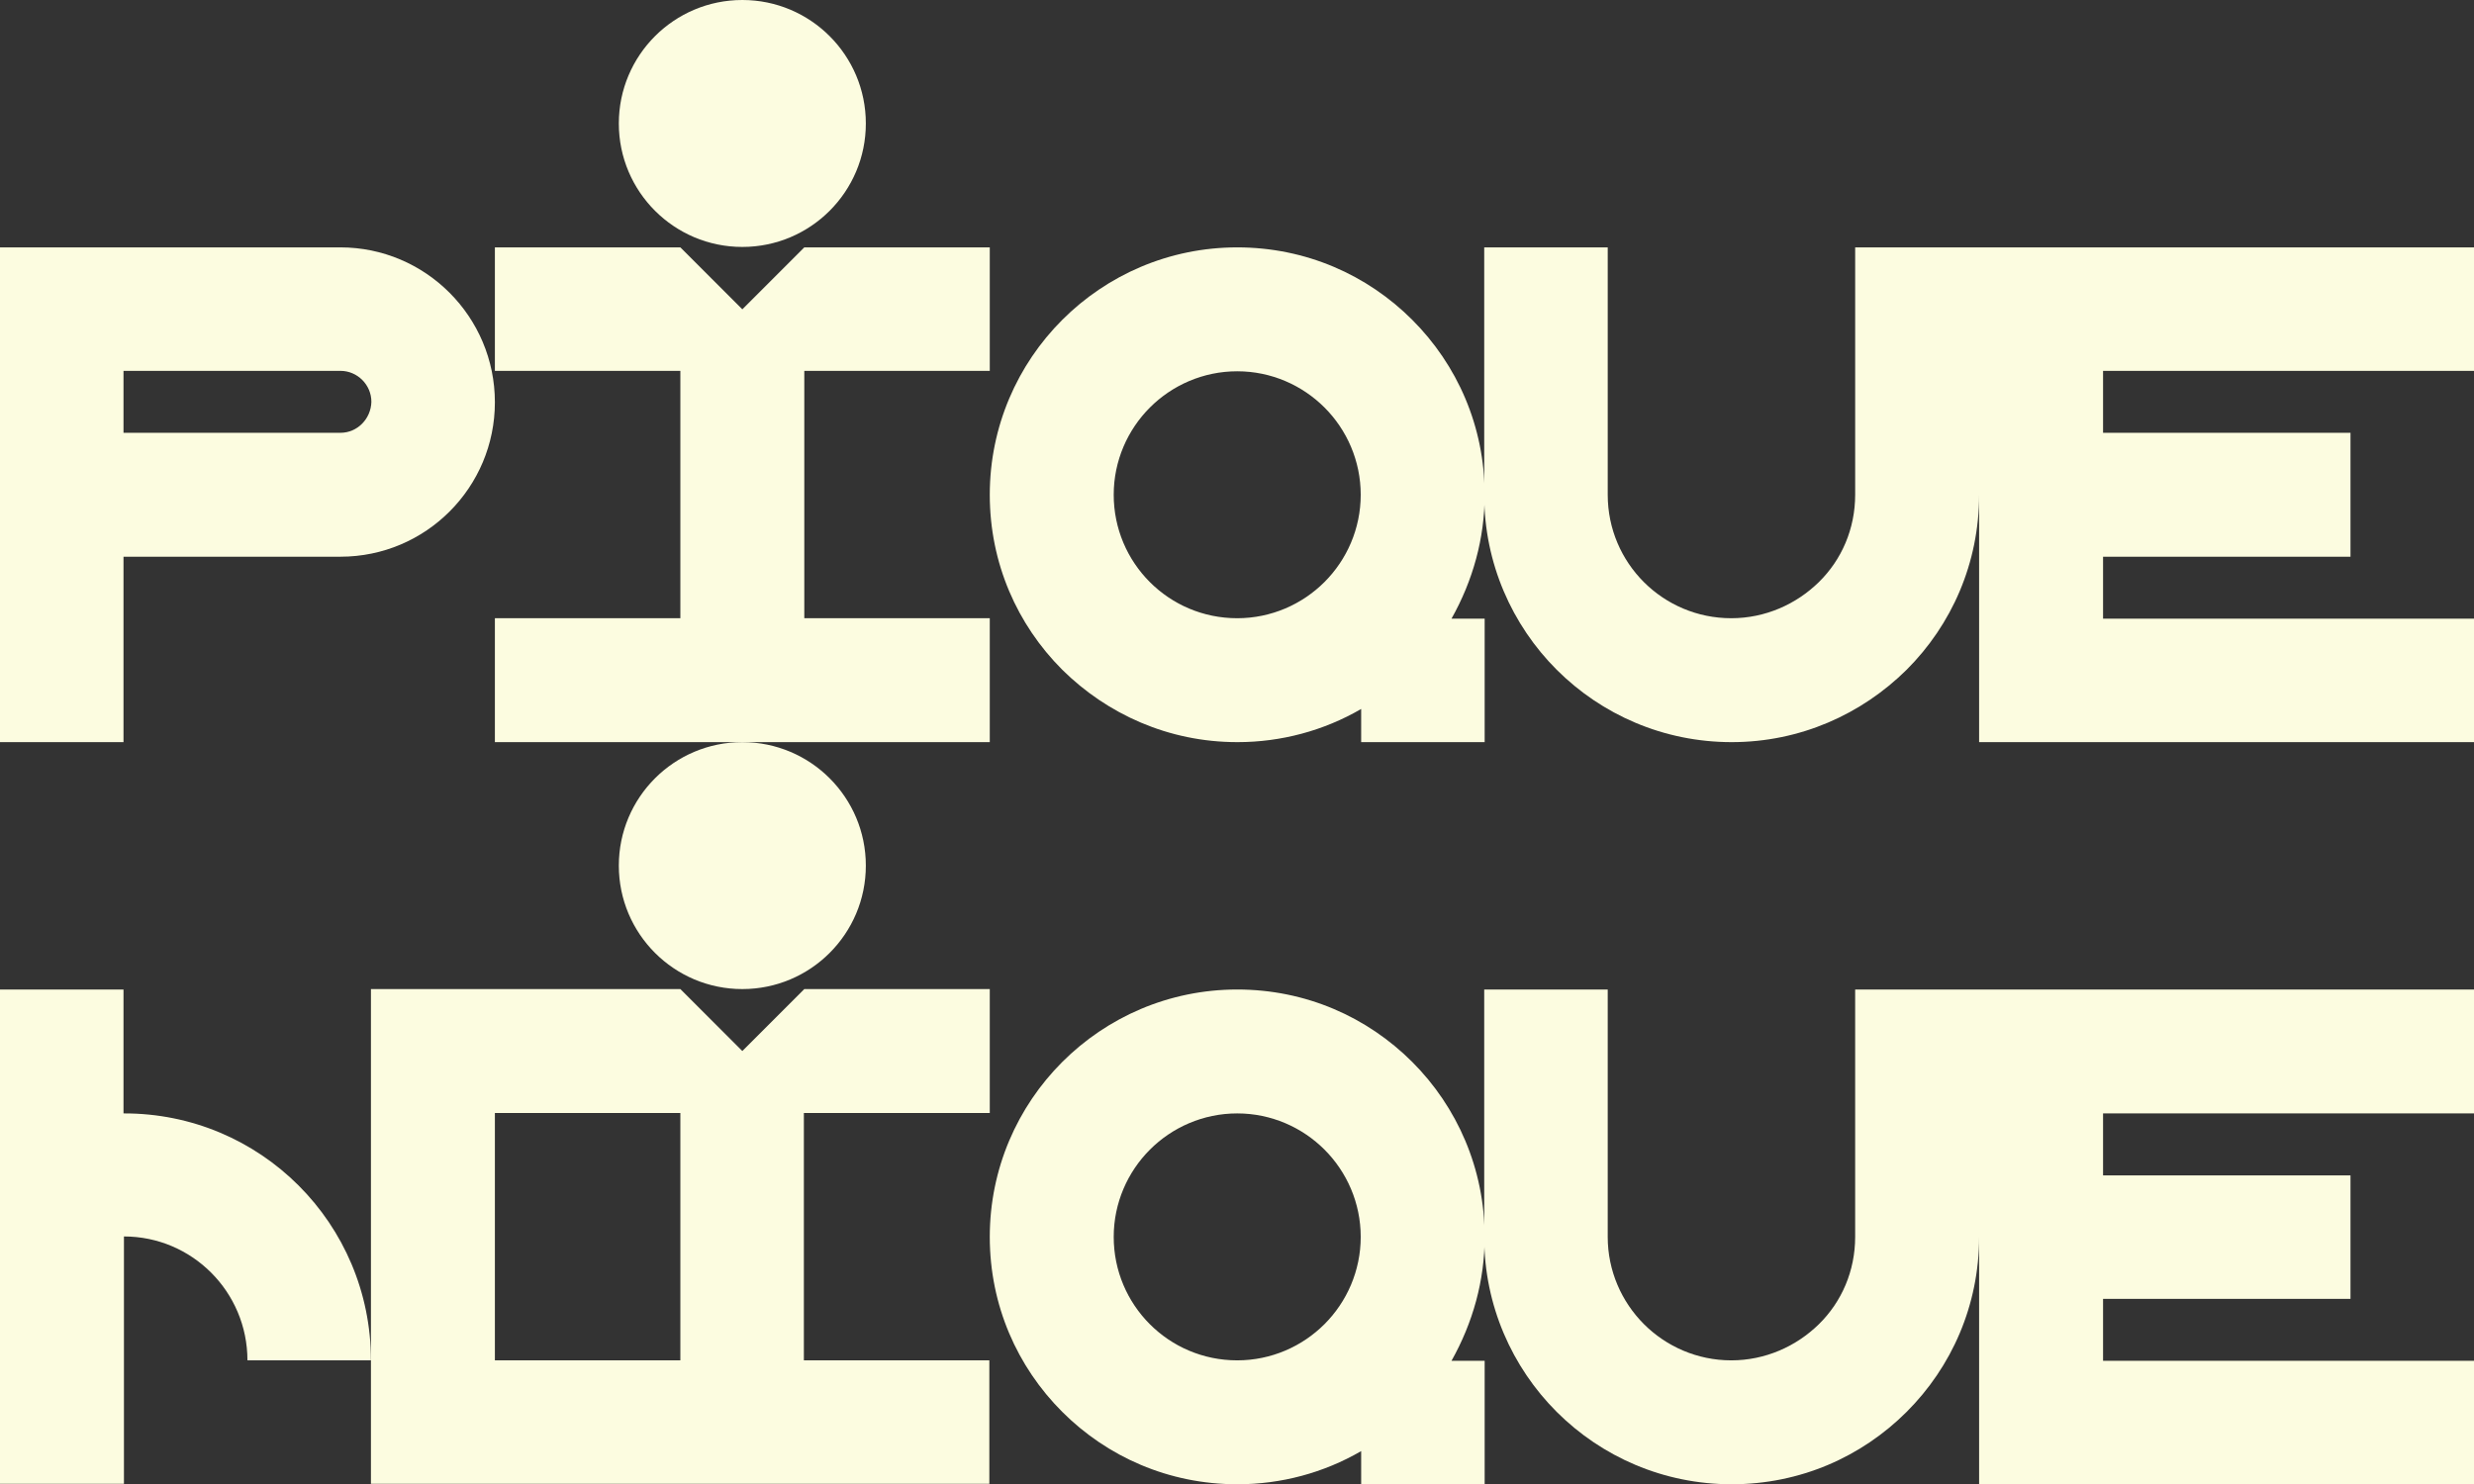 <?xml version="1.0" encoding="utf-8"?>
<!-- Generator: Adobe Illustrator 26.0.3, SVG Export Plug-In . SVG Version: 6.00 Build 0)  -->
<svg version="1.1" id="Calque_1" xmlns="http://www.w3.org/2000/svg" xmlns:xlink="http://www.w3.org/1999/xlink" x="0px" y="0px"
	 viewBox="0 0 566.9 340.2" style="enable-background:new 0 0 566.9 340.2;" xml:space="preserve">
<rect x="0" y="0" width="566.9" height="340.2" fill="#333333" stroke="none"/>
<style type="text/css">
	.st0{fill:#FCFCE0;}
</style>
<path class="st0" d="M566.9,56.7V85h-85v14.2h56.7v28.4h-56.7v14.2h85v28.3H453.5v-56.7c0,15.7-6.3,29.8-16.6,40.1
	c-10.3,10.2-24.4,16.6-40.1,16.6c-15.6,0-29.8-6.3-40.1-16.6c-10.2-10.2-16.6-24.4-16.6-40V56.7h28.3v56.7
	c0,15.7,12.7,28.3,28.3,28.3c0,0,0,0,0,0c7.8,0,14.9-3.2,20.1-8.3s8.3-12.2,8.3-20V56.7H566.9z"/>
<path class="st0" d="M340.2,113.4c0-15.7-6.3-29.8-16.6-40.1s-24.4-16.6-40.1-16.6c-31.3,0-56.7,25.4-56.7,56.7
	c0,15.7,6.3,29.8,16.6,40.1c10.3,10.2,24.4,16.6,40.1,16.6h0.1c9.9,0,19.7-2.6,28.3-7.6v7.6h28.3v-28.3h-7.6
	C337.5,133.1,340.2,123.4,340.2,113.4L340.2,113.4z M303.5,133.4c-5.1,5.1-12.2,8.3-20,8.3c-15.7,0-28.3-12.7-28.3-28.3
	c0-7.8,3.2-14.9,8.3-20s12.2-8.3,20-8.3c7.8,0,14.9,3.2,20,8.3s8.3,12.2,8.3,20C311.8,121.2,308.6,128.3,303.5,133.4z"/>
<path class="st0" d="M78,56.7H0v113.4h28.3v-42.5H78c19.6,0,35.4-15.9,35.4-35.4l0,0C113.4,72.6,97.5,56.7,78,56.7z M78,99.2H28.3
	V85H78c3.9,0,7.1,3.2,7.1,7.1l0,0C85,96,81.9,99.2,78,99.2z"/>
<circle class="st0" cx="170.1" cy="28.3" r="28.3"/>
<polygon class="st0" points="212.6,56.7 184.3,56.7 177.2,63.8 170.1,70.9 163,63.8 155.9,56.7 127.6,56.7 127.6,56.7 113.4,56.7 
	113.4,85 127.6,85 127.6,85 155.9,85 155.9,141.7 127.6,141.7 127.6,141.7 113.4,141.7 113.4,170.1 127.6,170.1 127.6,170.1 
	212.6,170.1 226.8,170.1 226.8,141.7 212.6,141.7 212.6,141.7 184.3,141.7 184.3,85 212.6,85 212.6,85 226.8,85 226.8,56.7 
	212.6,56.7 "/>
<path class="st0" d="M566.9,226.8v28.4h-85v14.2h56.7v28.3h-56.7v14.2h85v28.3H453.5v-56.7c0,15.7-6.3,29.8-16.6,40.1
	s-24.4,16.6-40.1,16.6c-15.6,0-29.8-6.3-40.1-16.6c-10.2-10.2-16.6-24.4-16.6-40v-56.8h28.3v56.7c0,0,0,0,0,0c0,7.8,3.2,14.9,8.3,20
	c5.1,5.1,12.2,8.3,20,8.3c7.8,0,14.9-3.2,20.1-8.3s8.3-12.2,8.3-20v-56.7H566.9z"/>
<path class="st0" d="M340.2,283.5c0-15.6-6.3-29.8-16.6-40.1c-10.3-10.3-24.4-16.6-40.1-16.6c-31.3,0-56.7,25.4-56.7,56.7
	c0,15.7,6.3,29.8,16.6,40.1c10.3,10.3,24.4,16.6,40.1,16.6h0.1c9.9,0,19.7-2.6,28.3-7.6v7.6h28.3v-28.3h-7.6
	C337.5,303.2,340.2,293.5,340.2,283.5L340.2,283.5z M303.5,303.5c-5.1,5.1-12.2,8.3-20,8.3c-15.7,0-28.3-12.7-28.3-28.3c0,0,0,0,0,0
	c0-7.8,3.2-14.9,8.3-20s12.2-8.3,20-8.3c7.8,0,14.9,3.2,20,8.3s8.3,12.2,8.3,20S308.6,298.4,303.5,303.5z"/>
<circle class="st0" cx="170.1" cy="198.4" r="28.3"/>
<path class="st0" d="M226.8,255.1v-28.4h-42.5l-14.2,14.2l-7.1-7.1l-7.1-7.1H85v113.4h141.7v-28.3h-42.5v-56.7H226.8z M155.9,311.8
	h-42.5v-56.7h42.5V311.8z"/>
<path class="st0" d="M85,311.8H56.7c0-15.7-12.7-28.4-28.3-28.4v56.7H0V226.8h28.3v28.4C59.7,255.1,85,280.5,85,311.8z"/>
</svg>
